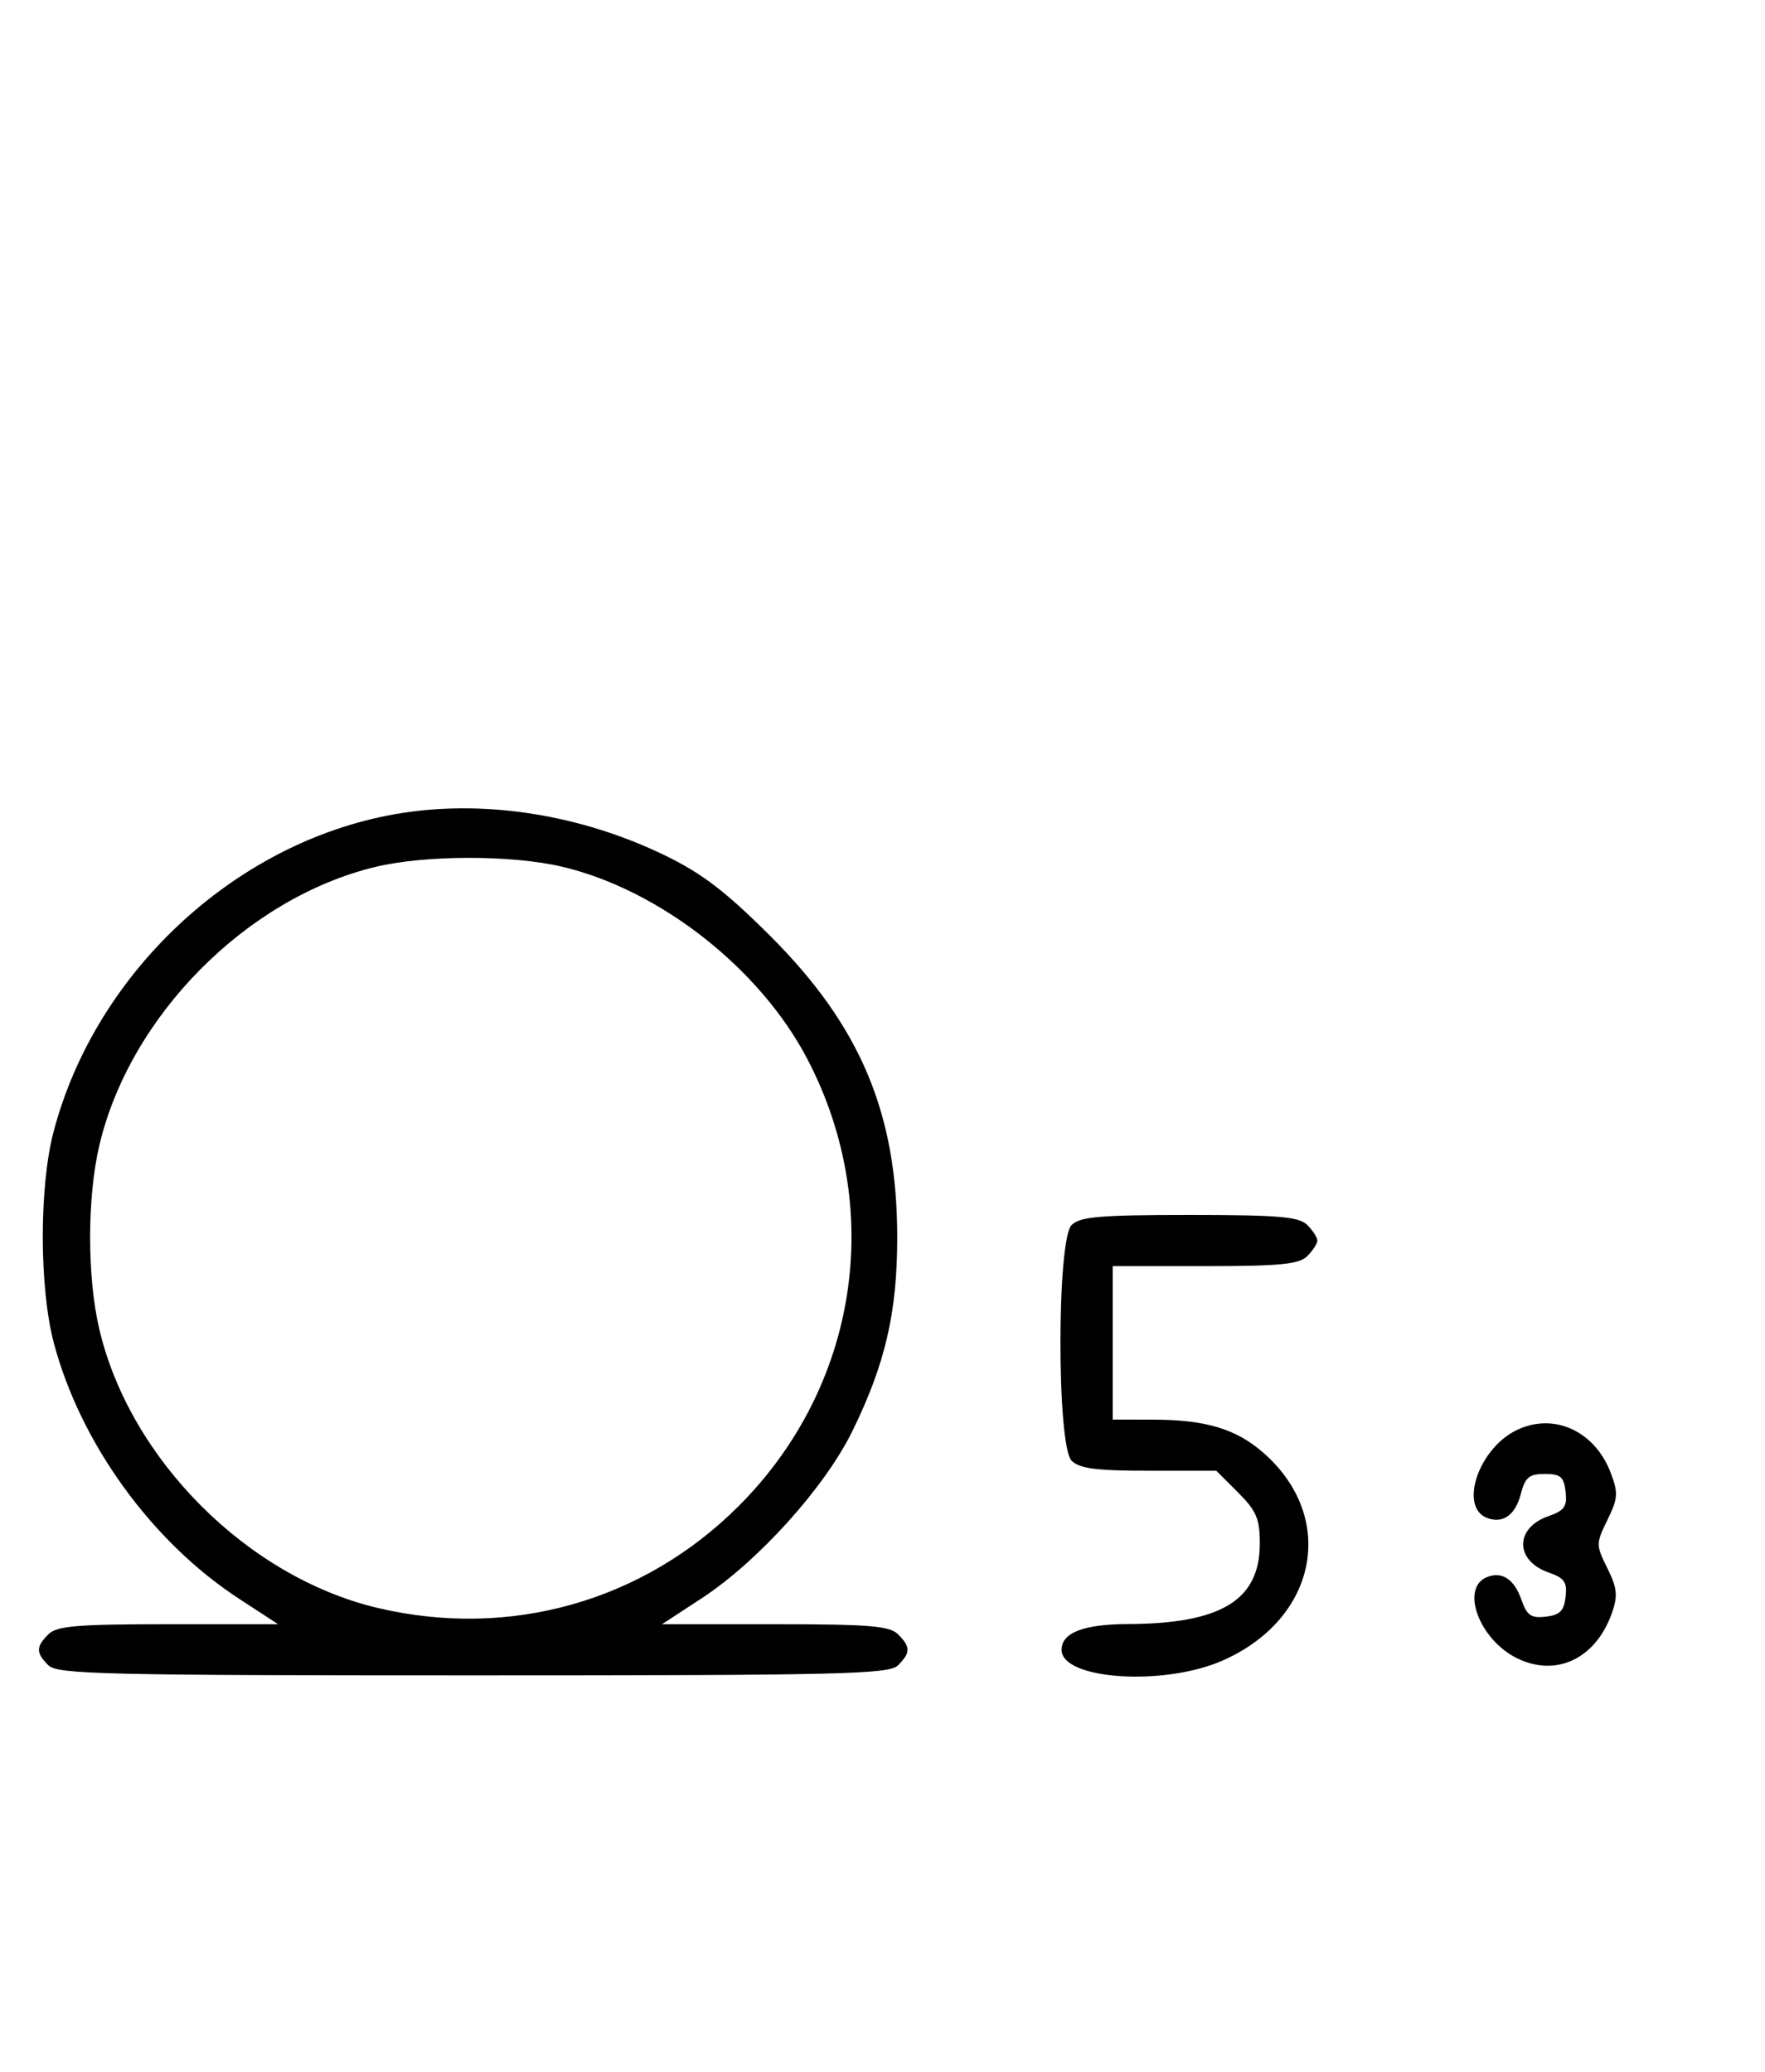<svg xmlns="http://www.w3.org/2000/svg" width="276" height="324" viewBox="0 0 276 324" version="1.1">
	<path d="M 63.102 127.104 C 37.616 130.977, 15.059 151.543, 8.374 177 C 6.114 185.608, 6.133 201.372, 8.414 210 C 12.552 225.647, 23.709 241.079, 37.307 249.965 L 43.483 254 26.313 254 C 12.037 254, 8.878 254.265, 7.571 255.571 C 5.598 257.545, 5.598 258.455, 7.571 260.429 C 8.968 261.825, 16.372 262, 74 262 C 131.628 262, 139.032 261.825, 140.429 260.429 C 142.402 258.455, 142.402 257.545, 140.429 255.571 C 139.119 254.261, 135.917 254, 121.187 254 L 103.517 254 109.693 249.965 C 118.532 244.189, 128.968 232.618, 133.287 223.806 C 138.440 213.290, 140.304 205.238, 140.304 193.500 C 140.304 174.166, 134.551 160.473, 120.539 146.461 C 113.540 139.462, 109.807 136.600, 104 133.778 C 91.072 127.496, 76.343 125.092, 63.102 127.104 M 58.645 135.584 C 38.562 140.445, 20.305 158.877, 15.537 179.103 C 13.610 187.282, 13.610 199.718, 15.537 207.897 C 20.338 228.261, 38.739 246.662, 59.103 251.463 C 79.742 256.328, 100.600 250.431, 115.516 235.516 C 134.200 216.831, 138.470 189.002, 126.243 165.603 C 118.839 151.435, 103.149 139.133, 87.897 135.537 C 79.998 133.676, 66.439 133.697, 58.645 135.584 M 167.571 191.571 C 165.243 193.900, 165.243 226.100, 167.571 228.429 C 168.801 229.658, 171.433 230, 179.671 230 L 190.200 230 193.600 233.400 C 196.478 236.278, 197 237.504, 197 241.384 C 197 250.249, 190.959 253.927, 176.321 253.976 C 169.433 253.999, 166 255.338, 166 258 C 166 262.681, 182.013 263.738, 191.223 259.665 C 206.024 253.119, 209.114 237.332, 197.578 227.203 C 193.301 223.447, 188.519 222.013, 180.250 222.006 L 174 222 174 210 L 174 198 188.429 198 C 200.212 198, 203.145 197.712, 204.429 196.429 C 205.293 195.564, 206 194.471, 206 194 C 206 193.529, 205.293 192.436, 204.429 191.571 C 203.124 190.267, 199.991 190, 186 190 C 172.009 190, 168.876 190.267, 167.571 191.571 M 237 223.727 C 231.116 226.707, 228.176 235.702, 232.538 237.376 C 235.003 238.322, 236.959 236.938, 237.813 233.643 C 238.493 231.017, 239.111 230.500, 241.564 230.500 C 244.031 230.500, 244.551 230.944, 244.819 233.278 C 245.086 235.597, 244.638 236.230, 242.110 237.112 C 236.852 238.945, 236.875 244.063, 242.149 245.902 C 244.637 246.769, 245.085 247.410, 244.819 249.722 C 244.567 251.920, 243.920 252.567, 241.722 252.819 C 239.410 253.085, 238.769 252.637, 237.902 250.149 C 236.794 246.972, 234.905 245.715, 232.577 246.609 C 228.288 248.255, 231.281 256.416, 237.244 259.330 C 243.399 262.337, 249.585 259.357, 252.088 252.177 C 253.007 249.541, 252.878 248.332, 251.351 245.242 C 249.549 241.599, 249.549 241.400, 251.362 237.688 C 253.019 234.296, 253.074 233.481, 251.861 230.295 C 249.344 223.681, 242.801 220.789, 237 223.727 " stroke="none" fill="black" fill-rule="evenodd"/>
</svg>